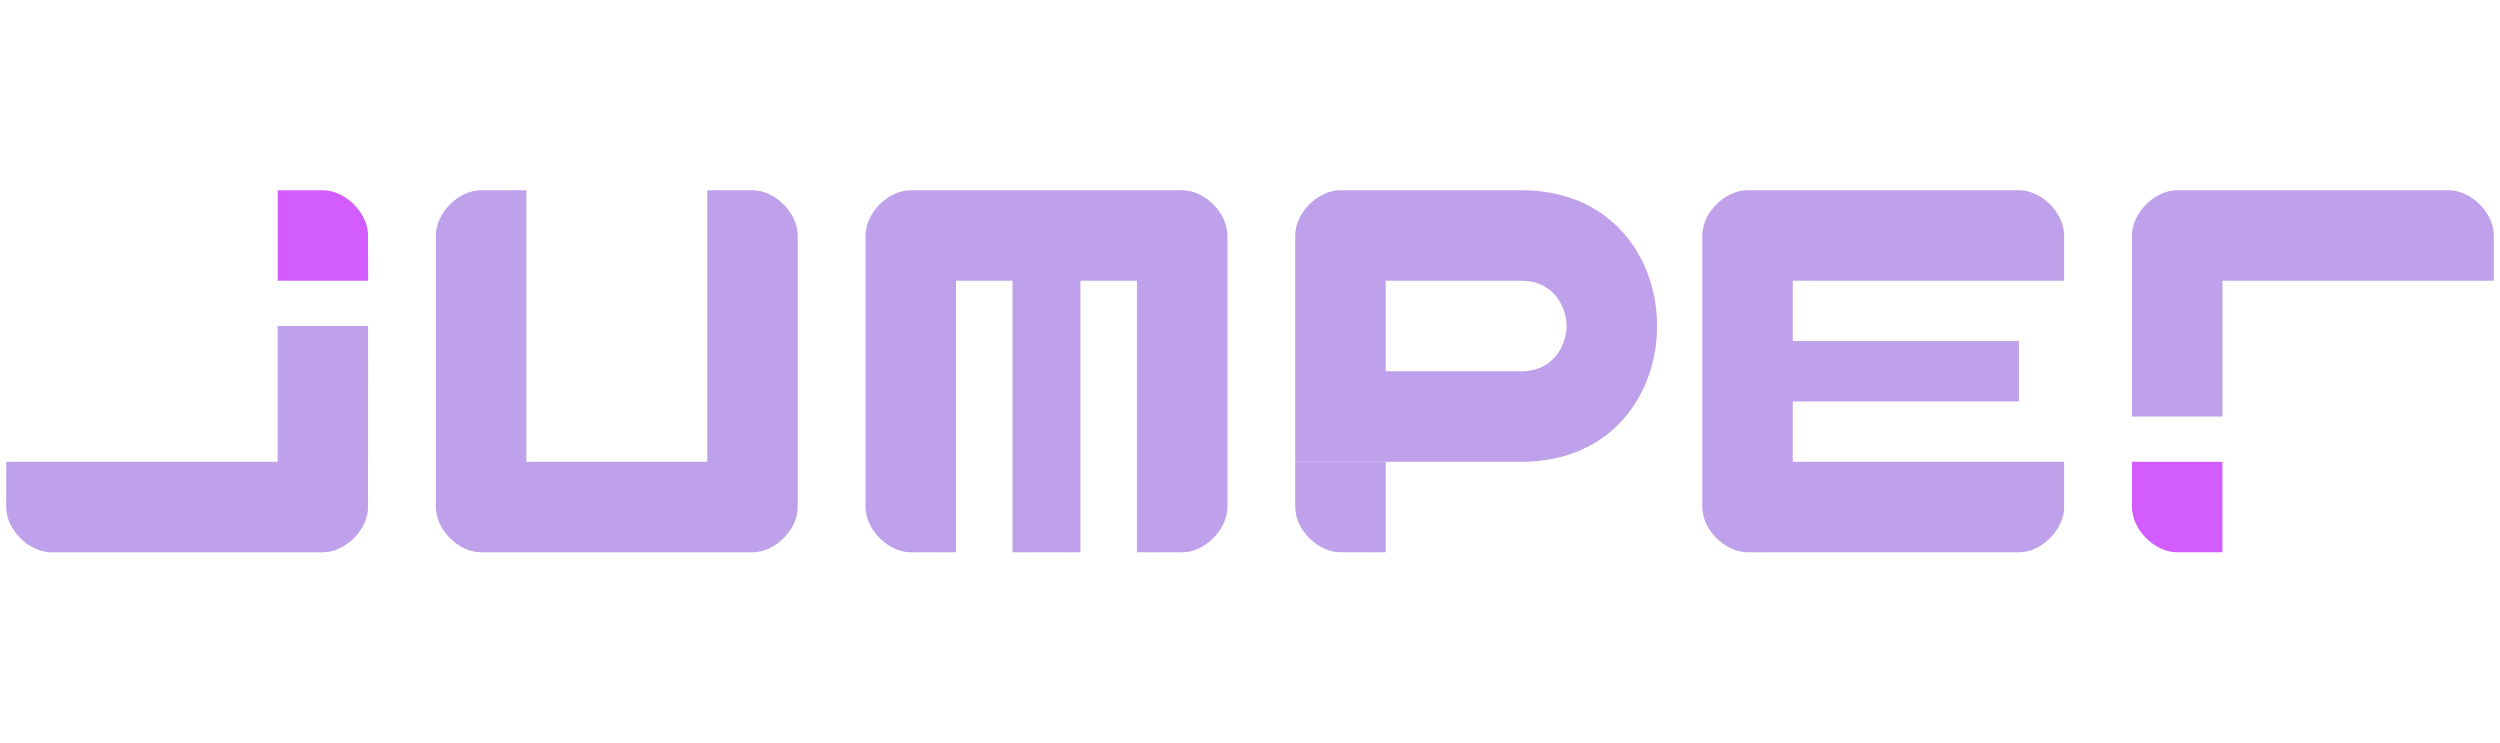 <svg width="202" height="60" viewBox="0 0 202 60" fill="none" xmlns="http://www.w3.org/2000/svg">
<g clip-path="url(#clip0_603_98)">
<path d="M172.265 33.655H179.574V22.685H201.5V19.028C201.5 17.2 199.673 15.371 197.845 15.371H175.919C174.092 15.371 172.265 17.2 172.265 19.028V33.655Z" fill="#BEA0EB"/>
<path d="M179.574 44.625H175.919C174.092 44.625 172.265 42.797 172.265 40.968V37.312H179.574V44.625Z" fill="#D35CFF"/>
<path d="M144.855 37.312V32.436H163.128V27.56H144.855V22.685H166.783V19.028C166.783 17.2 164.955 15.371 163.128 15.371H141.201C139.374 15.371 137.546 17.2 137.546 19.028V40.968C137.546 42.797 139.374 44.625 141.201 44.625H163.128C164.955 44.625 166.783 42.797 166.783 40.968V37.312H144.855Z" fill="#BEA0EB"/>
<path d="M104.655 37.312H111.965V44.625H108.31C106.483 44.625 104.655 42.797 104.655 40.968V37.312Z" fill="#BEA0EB"/>
<path fill-rule="evenodd" clip-rule="evenodd" d="M108.31 15.371C106.483 15.371 104.655 17.2 104.655 19.028V37.312H122.928C130.237 37.312 133.892 31.826 133.892 26.341C133.892 20.856 130.237 15.371 122.928 15.371H108.31ZM122.928 22.685H111.965V29.998H122.928C125.669 29.998 126.583 27.688 126.583 26.341C126.583 24.995 125.669 22.685 122.928 22.685Z" fill="#BEA0EB"/>
<path d="M99.174 19.028C99.174 17.2 97.346 15.371 95.519 15.371H73.592C71.765 15.371 69.937 17.2 69.937 19.028V40.968C69.937 42.797 71.765 44.625 73.592 44.625H77.246V22.685H81.815V44.625H87.296V22.685H91.865V44.625H95.519C97.346 44.625 99.174 42.797 99.174 40.968C99.174 39.14 99.174 19.028 99.174 19.028Z" fill="#BEA0EB"/>
<path d="M35.219 19.028C35.219 17.2 37.046 15.371 38.873 15.373H42.528V37.313H57.146V15.373H60.8C62.628 15.373 64.456 17.2 64.456 19.028V40.968C64.456 42.797 62.628 44.626 60.8 44.626H38.873C37.046 44.626 35.219 42.797 35.219 40.968V19.028Z" fill="#BEA0EB"/>
<path d="M22.435 15.373H26.082C27.91 15.373 29.737 17.2 29.737 19.028L29.744 22.686H22.435V15.373Z" fill="#D35CFF"/>
<path d="M29.745 26.342H22.436V37.313H0.508L0.501 40.968C0.501 42.797 2.328 44.626 4.155 44.626H26.083C27.91 44.626 29.745 42.797 29.737 40.968L29.745 26.342Z" fill="#BEA0EB"/>
</g>
<defs>
<clipPath id="clip0_603_98">
<rect width="201" height="58.507" fill="white" transform="translate(0.5 0.746)"/>
</clipPath>
</defs>
</svg>
